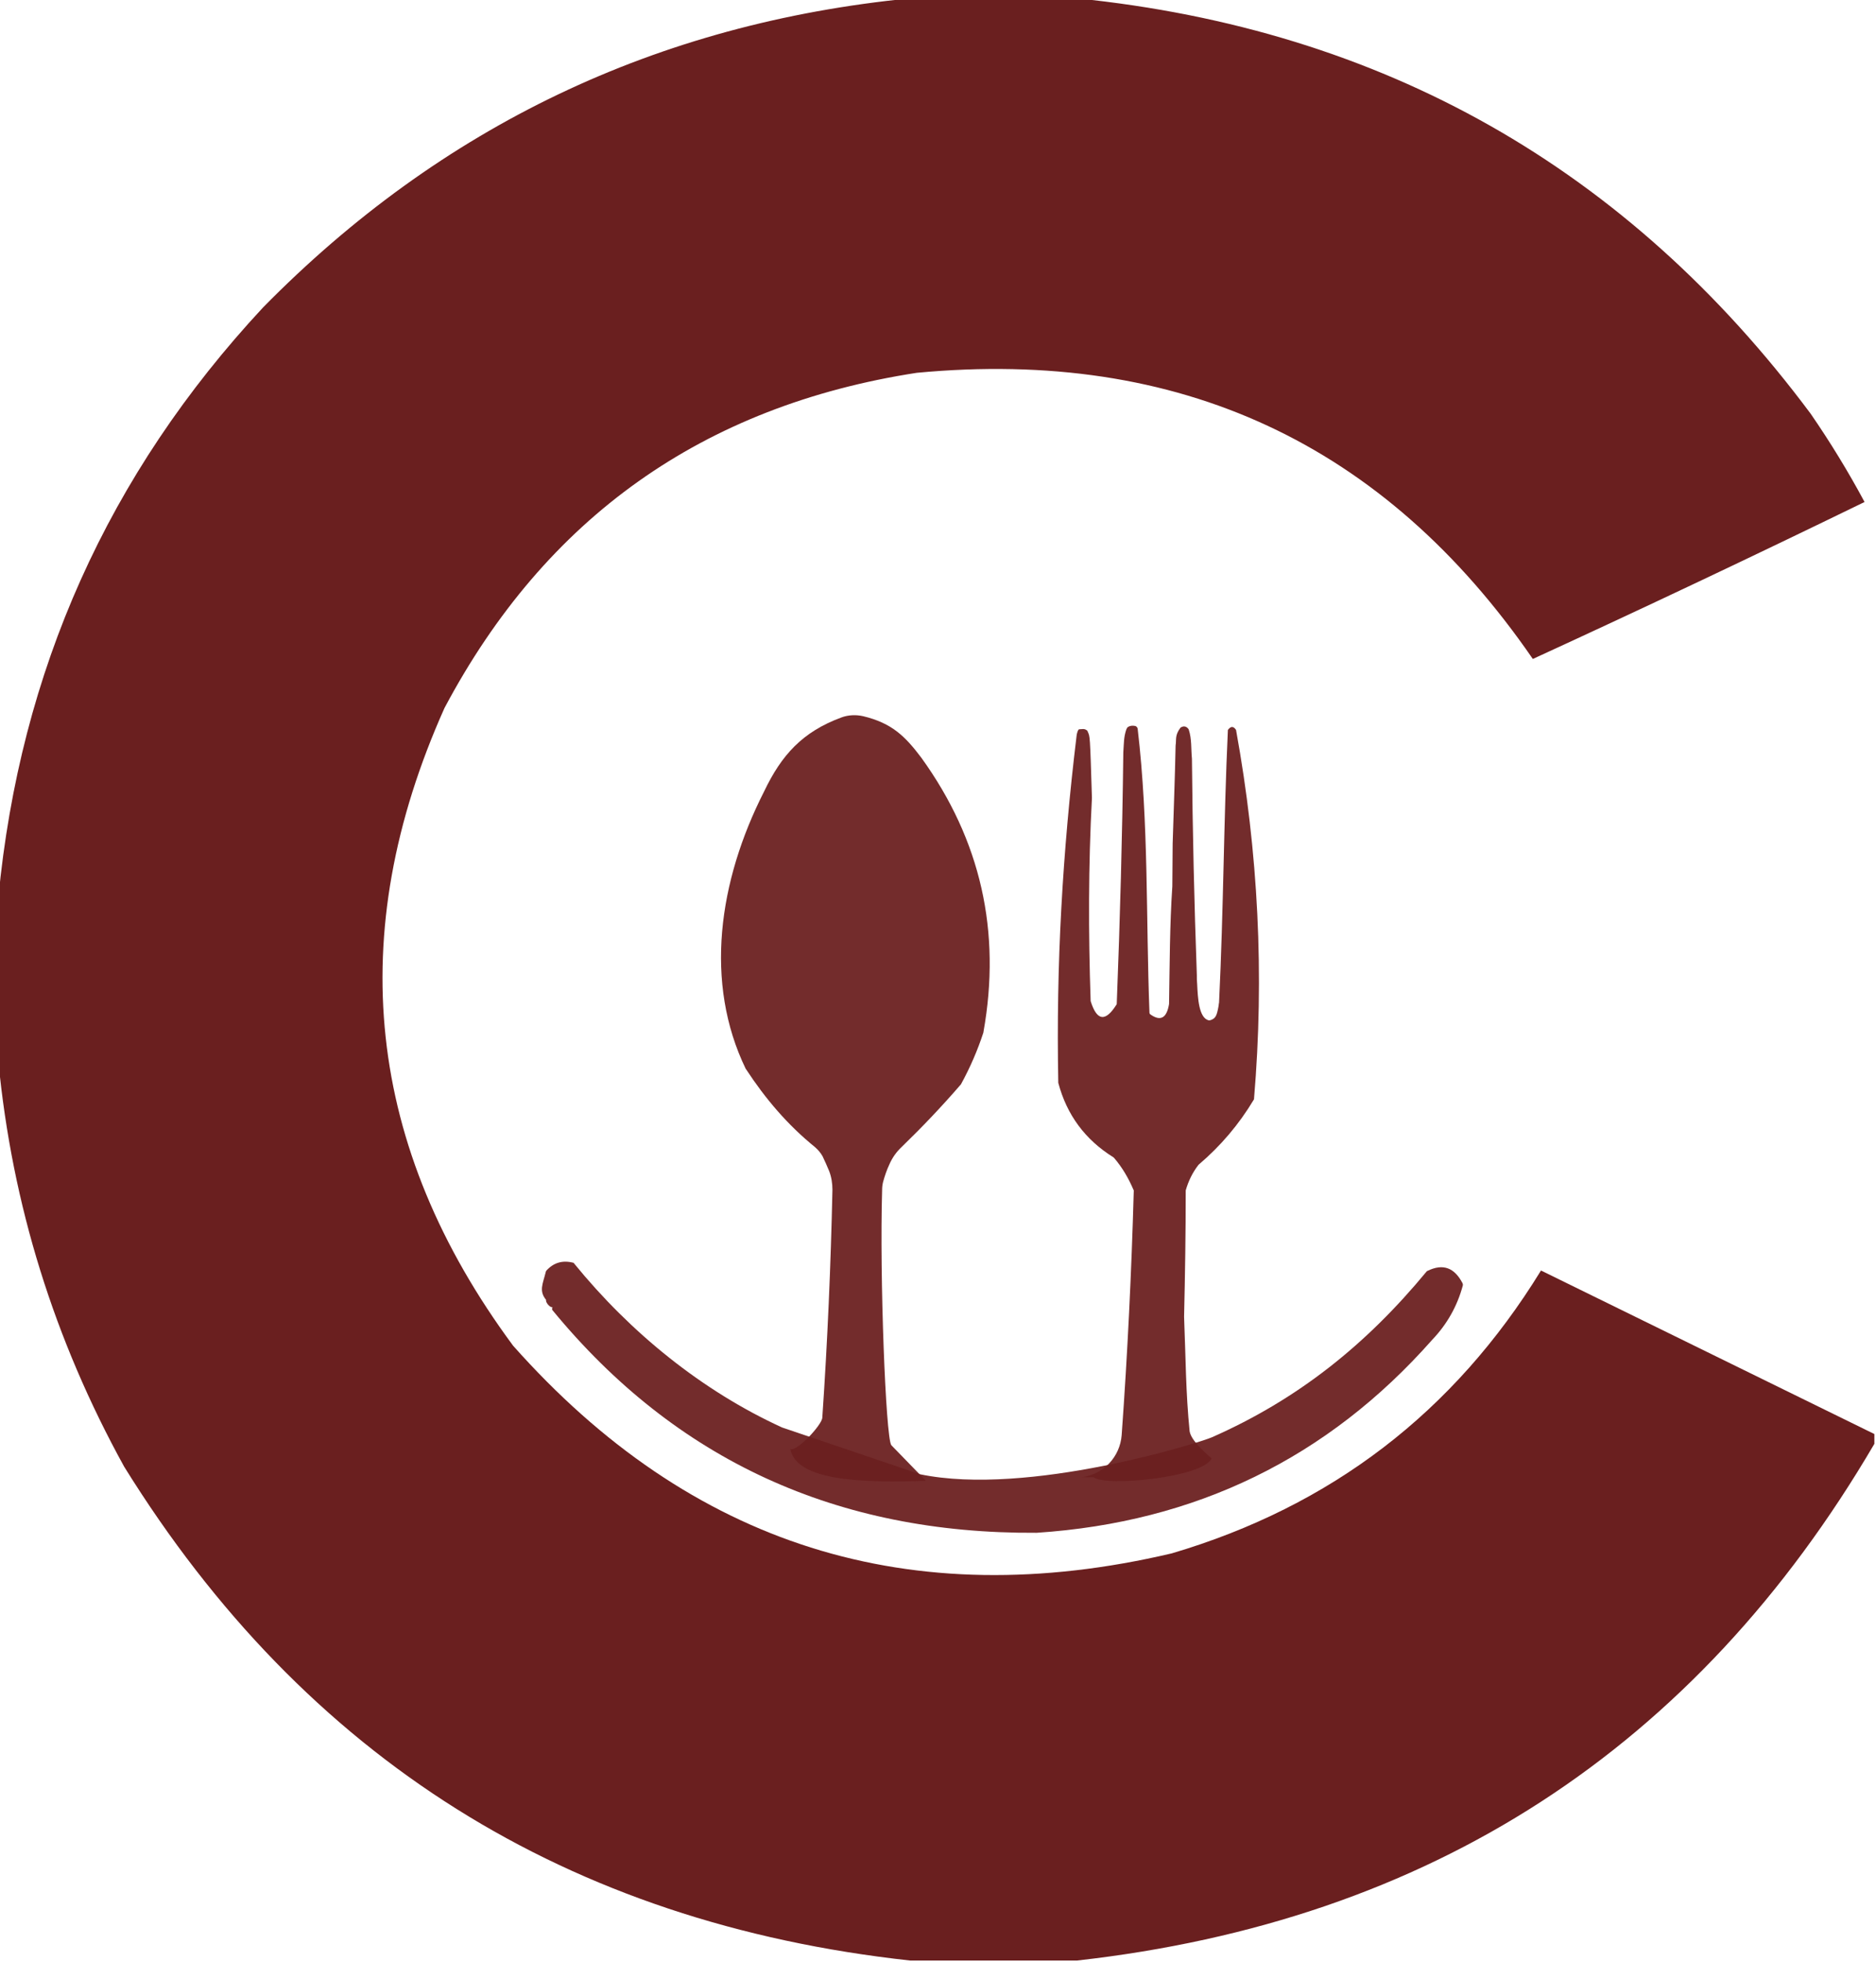 <?xml version="1.0" encoding="utf-8"?>
<svg version="1.1" id="Calque_1" class="logo " xmlns="http://www.w3.org/2000/svg" xmlns:xlink="http://www.w3.org/1999/xlink" x="0px" y="0px"
    viewBox="0 0 574 600" style="enable-background:new 0 0 574 600;" xml:space="preserve">
<style type="text/css">
    .st0{fill-rule:evenodd;clip-rule:evenodd;fill:#6a1f1f;}
    .st1{opacity:0.941;fill-rule:evenodd;clip-rule:evenodd;fill:#6a1f1f;enable-background:new    ;}
</style>
<g id="Calque_1_00000147192097835695810340000002507609870222824114_">
    <g>
        <path class="st0 circle" d="M278.5-0.5c17,0,34,0,51,0C423.1,9,498,51.4,554,126.5c6,8.7,11.5,17.7,16.5,27
            c-33.7,16.4-67.5,32.4-101.5,48c-45.4-65.9-108.2-95.1-188.5-87.5c-65.4,10.1-113.6,44.3-144.5,102.5c-31,69.2-24,134.2,21,195
            c54.3,61.1,121.5,82.3,201.5,63.5c48.8-14.4,86.4-43.2,113-86.5c34,16.7,68,33.3,102,50c0,1,0,2,0,3c-54.7,93.3-136,145.9-244,158
            c-17,0-34,0-51,0C173.6,588,93.4,537.7,38,448.5c-21.4-38.8-34.3-80.1-38.5-124c0-16.7,0-33.3,0-50c6.6-69.4,33.6-129.6,81-180.5
            C135,38.6,201,7.1,278.5-0.5z"/>
    </g>
    <g>
        <path class="st1" d="M281.5,450.8c33.1,6.9,86-9.8,89.3-11.3c26.3-11.6,47.2-28.3,65.7-50.7c0.1-0.1,0.2-0.2,0.3-0.2
            c4.7-2.3,8.2-1,10.7,3.8c0.1,0.2,0.1,0.4,0.1,0.6c-1.7,6.4-4.9,12-9.4,16.7c-32,36.2-72.4,55.8-121,59c0,0,0,0-0.1,0
            c-61,0.4-110.3-22.2-148-68c-0.3-0.3-0.2-0.8,0-1l0,0c-0.8,0.3-2.3-1.6-2-2.2c-2.3-2.8-1-4.9-0.1-8.6c0-0.1,0.1-0.3,0.2-0.4
            c2.2-2.4,4.9-3.2,8.1-2.4c0.2,0,0.3,0.1,0.4,0.3c17.2,21.1,39.1,38.9,63.6,50.1"/>
    </g>
</g>
<g id="Calque_2_00000137131069675529096100000008304341455549362873_">
</g>
<path class="st1 fork" d="M331,451.7c6.6-0.8,11.7-6.2,12.2-12.9c1.8-24.9,3-49.8,3.7-74.7c0-0.1,0-0.2-0.1-0.3c-1.5-3.5-3.4-6.8-5.9-9.7
    c-0.1-0.1-0.1-0.1-0.2-0.2c-8.7-5.4-14.3-13-16.9-22.8c0-0.1,0-0.1,0-0.2c-0.7-35.9,1.3-70.3,5.6-105.9c0-0.4,0.4-2,0.8-2
    c0.9,0,1.5-0.3,2.3,0.3c0.2,0.1,0.2,0.1,0.3,0.4c0.7,1.6,0.7,0.6,1.3,20.3c-1.1,20.6-1.1,41.2-0.4,61.9c0,0.1,0,0.1,0,0.2
    c1.9,6.1,4.5,6.5,7.9,1.1c0.1-0.1,0.1-0.3,0.1-0.4c1-25.6,1.7-51.2,2-76.7V230c0.2-2.7,0.1-4.5,0.9-6.9c0.1-0.2,0.2-0.4,0.3-0.6
    c0.6-0.6,1.7-0.7,2.5-0.5c0.3,0.1,0.7,0.5,0.7,0.9c3.4,28.9,2.5,57.8,3.6,86.7c0,0.2,0.1,0.5,0.3,0.6c3.1,2.2,5,1.1,5.7-3.2v-0.1
    c0.2-12,0.2-24,1-35.9l0,0c0-4.3,0.1-8.3,0.1-13c0.3-10.3,0.7-19.9,0.9-30c0.3-1.9-0.3-3.1,1.5-5.5c0.9-0.6,1.8-0.5,2.5,0.5
    c1,3,0.7,6,1,9c0,0,0,0,0,0.1c0.2,22,0.7,44,1.5,66c0,1.2,0,1.8,0.1,2.8c0.2,4.3,0.5,10.3,3.5,11.1c0.1,0,0.3,0,0.4,0
    c1.8-0.5,2.1-1.5,2.6-4.1c0.1-0.4,0.1-1,0.2-1.3c1.4-29.1,1.4-55.2,2.7-83.4c0.9-1.2,1.7-1.2,2.5,0c6.8,37.4,8.7,75,5.5,112.8
    c0,0.1,0,0.2-0.1,0.3c-4.5,7.5-10.1,14.1-16.8,19.8l-0.1,0.1c-1.8,2.3-3.1,5-3.9,7.8c0,0.1,0,0.1,0,0.2c0,12.8-0.2,25.6-0.5,38.4
    c0,0,0,0,0,0.1c0.5,12.2,0.5,23.2,1.7,35c0.6,3.5,7.1,8.4,6.7,8.3c-2.7,5.8-32.6,8.7-36.1,5.7"/>
<path class="st1 spoon" d="M283.3,452.8c-18.6,0.6-39.5,0.3-41.5-9.7c2,0.9,9.7-7.4,9.8-9.6c1.6-23.4,2.6-46.6,3.1-69.7
    c0-1.9-0.3-3.9-1-5.7c-0.6-1.5-1.3-3-2-4.5c-0.6-1.1-1.4-2-2.3-2.8c-8.4-6.8-15.2-14.8-21.1-23.8c0,0,0-0.1-0.1-0.1
    c-12.8-26.4-8.4-57.4,5.6-84.9c5.3-11.1,11.7-18.2,23.6-22.6c2.1-0.8,4.5-0.9,6.7-0.4c8.8,2.1,12.9,6.2,17.8,12.7
    c18.2,25.2,24.5,53.2,19,83.9v0.1c-1.8,5.5-4.1,10.8-6.9,15.9l-0.1,0.1c-5.7,6.6-11.7,12.9-18,19c-1.6,1.5-2.9,3.3-3.8,5.4
    c-0.8,1.7-1.4,3.5-1.9,5.3c-0.2,0.8-0.3,1.6-0.3,2.5c-0.8,26.5,1.1,75.5,2.8,78"/>
</svg>